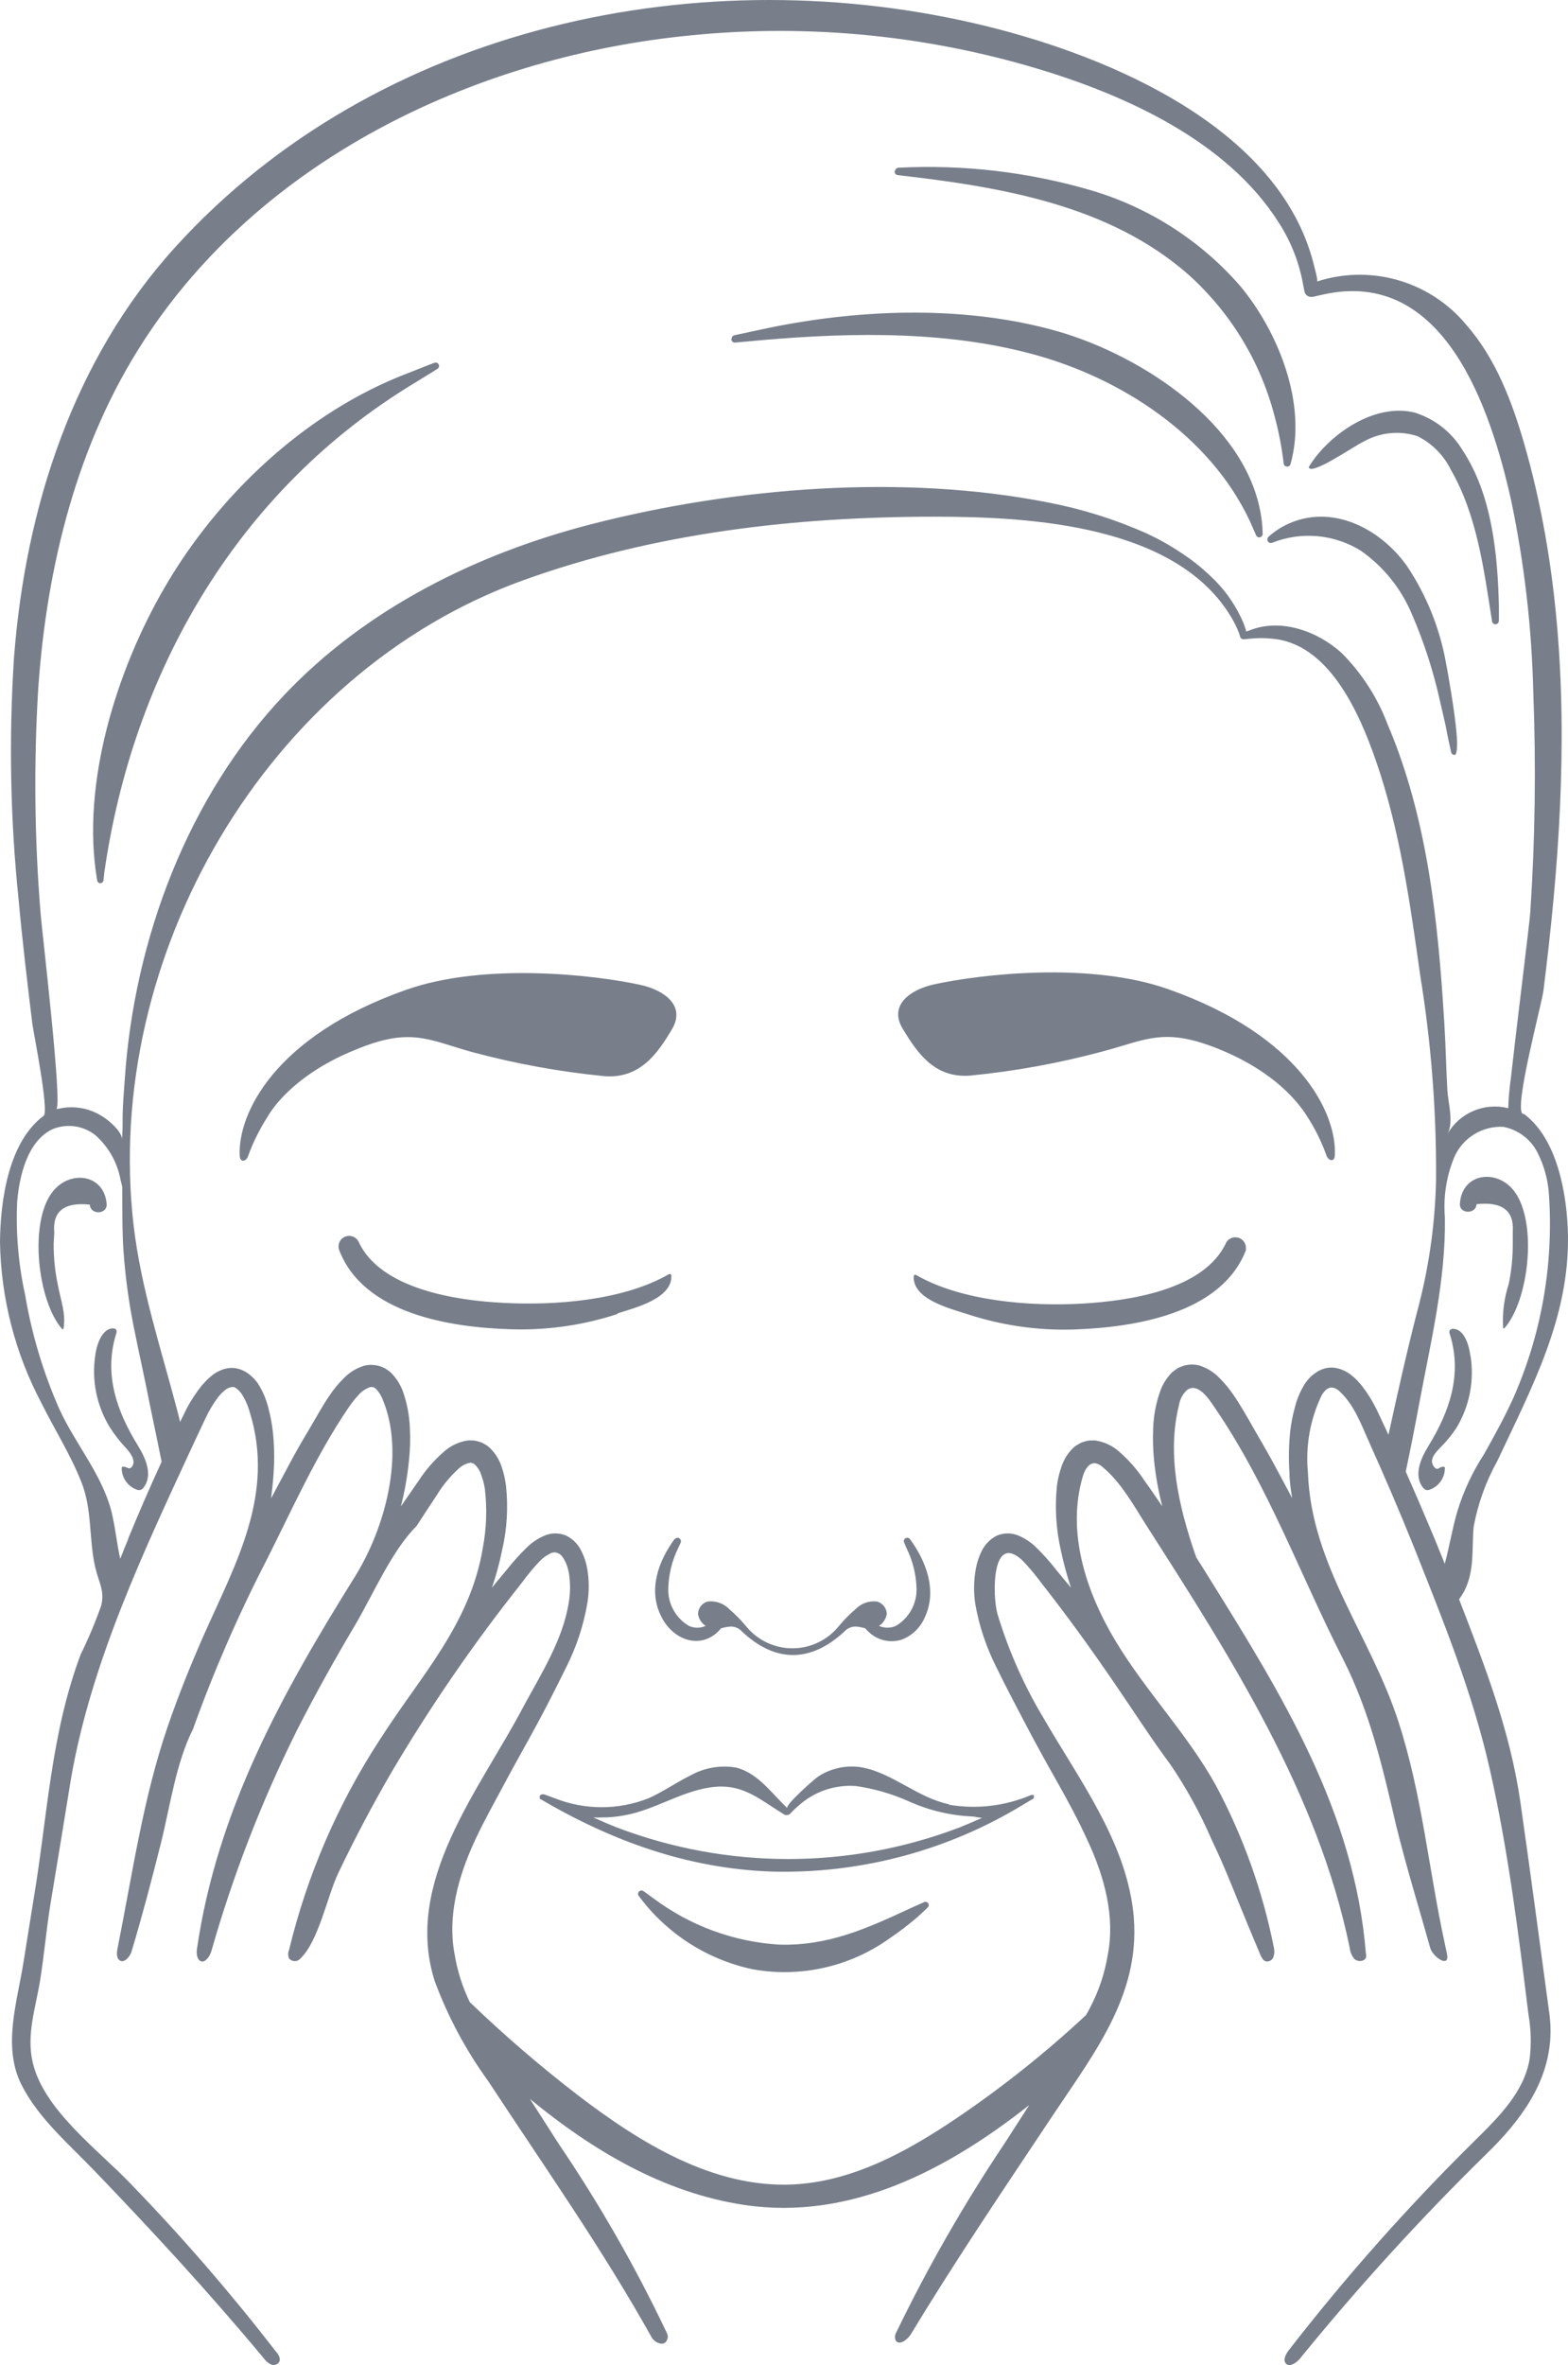 <svg width="69" height="104" viewBox="0 0 69 104" fill="none" xmlns="http://www.w3.org/2000/svg">
<path d="M66.891 79.148C66.42 76.013 65.341 73.263 64.208 70.328C64.297 70.205 64.377 70.076 64.448 69.942C64.9 69.026 64.759 68.099 64.85 67.127C65.038 66.118 65.389 65.145 65.888 64.248C67.443 60.942 69.068 57.912 68.998 54.28C68.988 53.813 68.951 53.346 68.888 52.883C68.697 51.501 68.225 49.848 67.057 48.981H67.011C66.6 48.756 67.844 44.158 67.919 43.567C68.255 40.882 68.526 38.188 68.647 35.488C68.892 30.129 68.566 24.7 67.077 19.526C66.53 17.637 65.813 15.744 64.509 14.267C63.747 13.354 62.734 12.685 61.596 12.342C60.458 11.998 59.243 11.995 58.103 12.333L57.968 12.378C57.968 12.193 57.888 11.943 57.812 11.627C56.308 5.617 48.839 2.491 43.462 1.164C30.923 -1.931 16.587 1.094 7.709 10.871C3.23 15.804 1.124 22.31 0.617 28.902C0.385 32.45 0.452 36.013 0.818 39.55C0.983 41.368 1.199 43.176 1.419 44.989C1.47 45.39 2.172 48.871 1.921 49.066C0.371 50.213 0.015 52.808 0 54.611C0.04 57.086 0.666 59.516 1.826 61.703C2.403 62.86 3.1 63.962 3.581 65.169C4.063 66.376 3.907 67.673 4.188 68.91C4.354 69.617 4.615 69.937 4.454 70.603C4.195 71.335 3.894 72.051 3.551 72.747C2.217 76.308 2.092 79.899 1.465 83.596C1.319 84.502 1.174 85.404 1.033 86.29C0.757 88.038 0.105 89.972 0.933 91.65C1.67 93.122 2.974 94.229 4.103 95.401C6.701 98.101 9.209 100.82 11.602 103.695C11.679 103.805 11.78 103.896 11.898 103.961C11.957 103.992 12.025 104.003 12.092 103.991C12.158 103.98 12.219 103.946 12.264 103.896C12.379 103.74 12.264 103.53 12.133 103.395C10.154 100.835 8.034 98.387 5.783 96.062C4.359 94.56 1.916 92.792 1.435 90.673C1.159 89.461 1.565 88.299 1.761 87.112C1.941 86 2.036 84.863 2.217 83.746C2.518 81.938 2.819 80.1 3.12 78.237C4.013 73.063 6.355 68.154 8.547 63.421L9.049 62.354C9.198 62.037 9.378 61.735 9.585 61.453L9.736 61.277L9.896 61.132C9.976 61.063 10.073 61.016 10.177 60.997C10.214 60.987 10.254 60.987 10.291 60.996C10.329 61.004 10.364 61.022 10.393 61.047C10.489 61.117 10.572 61.203 10.639 61.302C10.798 61.553 10.918 61.827 10.995 62.114C12.098 65.695 10.393 68.71 8.988 71.856C8.402 73.183 7.86 74.525 7.388 75.897C6.295 79.068 5.828 82.409 5.171 85.684C5.131 85.88 5.116 86.14 5.302 86.225C5.487 86.31 5.743 86.025 5.803 85.769C6.27 84.202 6.686 82.629 7.082 81.046C7.479 79.464 7.744 77.51 8.492 76.038C9.402 73.5 10.479 71.026 11.717 68.63C12.841 66.401 13.919 63.982 15.323 61.919C15.46 61.713 15.612 61.519 15.78 61.337C15.907 61.193 16.067 61.081 16.246 61.012C16.296 60.991 16.351 60.985 16.404 60.996C16.456 61.007 16.505 61.033 16.542 61.072C16.675 61.208 16.778 61.37 16.843 61.548C17.846 63.952 16.928 67.238 15.609 69.346C12.394 74.5 9.555 79.609 8.667 85.704C8.637 85.91 8.667 86.18 8.848 86.245C9.028 86.31 9.234 86.035 9.299 85.805C10.252 82.461 11.511 79.211 13.061 76.098C13.859 74.53 14.716 72.993 15.614 71.48C16.417 70.128 17.219 68.214 18.333 67.102C18.629 66.642 18.93 66.186 19.231 65.73C19.485 65.315 19.796 64.938 20.154 64.608C20.282 64.48 20.441 64.387 20.615 64.338C20.666 64.322 20.72 64.321 20.771 64.334C20.823 64.347 20.869 64.374 20.906 64.413C21.032 64.537 21.125 64.69 21.177 64.859C21.252 65.058 21.306 65.264 21.337 65.475C21.438 66.329 21.409 67.193 21.252 68.039C20.695 71.425 18.523 73.669 16.738 76.463C14.877 79.305 13.518 82.444 12.72 85.745C12.694 85.804 12.681 85.868 12.681 85.932C12.681 85.997 12.694 86.061 12.72 86.12C12.751 86.157 12.789 86.186 12.832 86.207C12.876 86.227 12.923 86.238 12.971 86.238C13.019 86.238 13.066 86.227 13.11 86.207C13.153 86.186 13.191 86.157 13.222 86.12C14.019 85.364 14.405 83.375 14.882 82.374C15.604 80.858 16.388 79.374 17.234 77.921C18.947 75.023 20.857 72.247 22.953 69.612C23.209 69.259 23.488 68.924 23.79 68.61C23.919 68.484 24.068 68.381 24.232 68.305C24.283 68.278 24.341 68.264 24.399 68.264C24.458 68.264 24.516 68.278 24.568 68.305C24.768 68.38 24.964 68.775 25.034 69.171C25.102 69.589 25.102 70.015 25.034 70.433C24.783 72.091 23.815 73.599 23.028 75.056C21.137 78.662 17.736 82.739 19.13 87.117C19.71 88.679 20.499 90.155 21.478 91.504C23.93 95.241 26.494 98.872 28.675 102.779C28.801 103.009 29.177 103.174 29.317 102.959C29.458 102.744 29.353 102.618 29.282 102.458C27.93 99.625 26.366 96.897 24.603 94.299L23.319 92.296C26.072 94.56 29.207 96.428 32.753 96.959C37.443 97.66 41.707 95.396 45.293 92.566L44.179 94.294C42.415 96.928 40.837 99.681 39.455 102.533C39.419 102.588 39.396 102.651 39.388 102.716C39.38 102.781 39.387 102.847 39.409 102.909C39.555 103.159 39.911 102.909 40.077 102.654C42.083 99.338 44.25 96.142 46.391 92.927C48.242 90.157 50.284 87.548 49.862 84.011C49.486 80.906 47.505 78.282 45.935 75.572C45.062 74.124 44.375 72.573 43.889 70.954C43.678 70.203 43.613 67.338 44.997 68.62C45.297 68.936 45.577 69.27 45.835 69.622C46.938 71.024 47.946 72.422 48.874 73.769C49.802 75.116 50.64 76.433 51.508 77.596C52.216 78.64 52.824 79.748 53.323 80.906C53.825 81.953 54.191 82.879 54.502 83.646C54.813 84.412 55.139 85.194 55.465 85.965C55.52 86.085 55.586 86.22 55.711 86.25C55.784 86.261 55.859 86.245 55.921 86.204C55.983 86.164 56.028 86.102 56.047 86.03C56.087 85.887 56.087 85.737 56.047 85.594C55.552 83.124 54.697 80.74 53.509 78.517C52.265 76.268 50.434 74.39 49.105 72.186C47.776 69.982 46.928 67.358 47.65 64.919C47.731 64.643 47.906 64.323 48.192 64.343C48.319 64.367 48.436 64.428 48.528 64.518C49.351 65.204 49.898 66.221 50.469 67.112C54.146 72.857 57.993 78.843 59.392 85.644C59.41 85.829 59.483 86.004 59.603 86.145C59.744 86.27 60.004 86.27 60.105 86.1C60.122 86.031 60.122 85.959 60.105 85.89C59.603 79.669 56.418 74.535 53.193 69.361C53.012 69.066 52.827 68.775 52.641 68.485C52.626 68.447 52.612 68.409 52.601 68.37C51.884 66.286 51.332 63.967 51.884 61.778C51.923 61.531 52.043 61.304 52.225 61.132C52.726 60.746 53.253 61.598 53.479 61.934C55.816 65.359 57.216 69.256 59.087 72.927C60.28 75.272 60.847 77.721 61.434 80.26C61.88 82.078 62.437 83.871 62.939 85.664C63.049 86.05 63.822 86.591 63.671 85.9L63.581 85.479C62.873 82.238 62.578 78.903 61.544 75.727C60.336 71.961 57.702 68.835 57.557 64.768C57.443 63.605 57.647 62.434 58.149 61.378C58.249 61.202 58.394 61.017 58.6 61.012C58.744 61.028 58.876 61.098 58.971 61.207C59.603 61.793 59.914 62.675 60.26 63.441C60.912 64.889 61.584 66.446 62.226 68.044C63.511 71.275 64.8 74.435 65.567 77.836C66.37 81.382 66.816 84.993 67.262 88.594C67.374 89.236 67.391 89.891 67.312 90.538C67.072 91.99 65.943 93.102 64.895 94.134C61.961 97.026 59.223 100.11 56.699 103.365C56.569 103.535 56.443 103.796 56.599 103.946C56.754 104.096 57.045 103.906 57.201 103.72C59.759 100.574 62.494 97.574 65.391 94.735C66.896 93.277 68.115 91.635 68.225 89.586C68.241 89.252 68.228 88.916 68.185 88.584C67.759 85.434 67.338 82.269 66.891 79.148ZM1.786 40.166C1.516 36.864 1.482 33.546 1.685 30.239C2.062 24.88 3.396 19.485 6.33 14.983C11.471 7.054 20.745 2.602 29.965 1.6C35.204 1.02 40.506 1.493 45.559 2.992C49.496 4.164 54.001 6.188 56.278 9.799C56.817 10.636 57.182 11.573 57.351 12.554L57.401 12.814C57.416 12.889 57.459 12.956 57.521 13.001C57.584 13.046 57.661 13.065 57.737 13.055H57.767L58.214 12.954C63.571 11.742 65.607 18.018 66.5 22.015C67.082 24.796 67.408 27.624 67.473 30.464C67.598 33.692 67.553 36.923 67.338 40.146C67.302 40.647 66.736 45.155 66.485 47.414C66.423 47.85 66.385 48.29 66.37 48.731C65.86 48.602 65.322 48.644 64.839 48.849C64.355 49.055 63.952 49.412 63.691 49.868C63.987 49.367 63.721 48.485 63.691 47.934C63.636 46.978 63.621 46.016 63.561 45.054C63.29 40.577 62.833 35.994 61.053 31.832C60.61 30.666 59.926 29.606 59.046 28.721C57.998 27.765 56.373 27.164 54.989 27.72L54.833 27.77C54.833 27.77 54.833 27.745 54.833 27.73C54.777 27.537 54.705 27.349 54.617 27.169C54.294 26.487 53.845 25.872 53.293 25.356C52.908 24.985 52.49 24.649 52.044 24.354C51.524 24.001 50.976 23.693 50.404 23.432C49.032 22.826 47.595 22.377 46.121 22.095C39.72 20.833 32.352 21.429 26.057 23.042C20.986 24.339 16.111 26.758 12.514 30.555C8.256 35.037 5.909 41.318 5.492 47.439C5.452 48.01 5.407 48.531 5.397 49.006C5.397 49.407 5.397 49.768 5.367 50.093C5.367 49.748 4.76 49.242 4.504 49.091C4.218 48.907 3.898 48.783 3.563 48.726C3.227 48.669 2.884 48.681 2.553 48.761H2.478C2.764 48.681 1.836 40.837 1.786 40.166ZM5.643 67.673C5.522 67.959 5.407 68.254 5.292 68.545C5.131 67.844 5.071 67.112 4.89 66.411C4.464 64.808 3.295 63.461 2.613 61.964C1.905 60.363 1.4 58.68 1.109 56.955C0.809 55.599 0.691 54.21 0.757 52.823C0.853 51.721 1.204 50.163 2.327 49.647C2.636 49.523 2.973 49.483 3.303 49.531C3.632 49.58 3.943 49.715 4.203 49.923C4.775 50.431 5.161 51.115 5.302 51.866C5.357 52.082 5.382 52.197 5.382 52.197C5.382 52.197 5.382 52.422 5.382 52.838C5.382 53.254 5.382 53.88 5.412 54.661C5.467 55.609 5.572 56.554 5.728 57.491C5.909 58.573 6.19 59.775 6.455 61.072C6.651 62.074 6.887 63.151 7.112 64.278C6.614 65.359 6.124 66.485 5.643 67.653V67.673ZM61.078 63.045L60.576 61.974C60.392 61.6 60.17 61.246 59.914 60.917L59.699 60.676C59.618 60.596 59.528 60.521 59.443 60.451C59.234 60.289 58.987 60.184 58.725 60.145C58.581 60.128 58.435 60.138 58.294 60.175C58.162 60.213 58.037 60.27 57.923 60.346C57.724 60.478 57.554 60.649 57.421 60.847C57.217 61.175 57.066 61.533 56.975 61.908C56.886 62.237 56.821 62.572 56.779 62.91C56.713 63.532 56.701 64.159 56.744 64.783C56.744 65.164 56.809 65.53 56.859 65.875C56.594 65.374 56.328 64.874 56.057 64.373C55.786 63.872 55.47 63.336 55.179 62.83C54.888 62.324 54.617 61.828 54.271 61.328C54.095 61.069 53.895 60.828 53.674 60.606C53.428 60.345 53.119 60.152 52.777 60.045C52.565 59.99 52.342 59.99 52.13 60.045C52.024 60.075 51.921 60.115 51.824 60.166C51.733 60.221 51.658 60.286 51.578 60.346C51.341 60.583 51.161 60.871 51.051 61.187C50.867 61.706 50.764 62.25 50.745 62.8C50.724 63.29 50.739 63.78 50.79 64.267C50.861 64.933 50.98 65.593 51.147 66.241C50.891 65.865 50.645 65.495 50.379 65.134C50.062 64.645 49.677 64.203 49.235 63.822C48.977 63.595 48.664 63.438 48.328 63.366C48.231 63.342 48.131 63.334 48.032 63.341C47.926 63.34 47.821 63.357 47.721 63.391C47.62 63.416 47.525 63.459 47.44 63.516C47.352 63.562 47.273 63.621 47.204 63.691C46.973 63.923 46.801 64.207 46.702 64.518C46.612 64.78 46.548 65.05 46.512 65.324C46.412 66.276 46.47 67.237 46.682 68.169C46.8 68.727 46.949 69.277 47.129 69.817C46.918 69.562 46.707 69.316 46.487 69.041C46.197 68.668 45.88 68.316 45.539 67.989C45.335 67.801 45.101 67.648 44.847 67.538C44.689 67.466 44.518 67.429 44.345 67.429C44.172 67.429 44.001 67.466 43.843 67.538C43.559 67.689 43.33 67.928 43.191 68.219C43.074 68.462 42.989 68.72 42.941 68.986C42.849 69.493 42.841 70.013 42.916 70.523C43.086 71.5 43.403 72.445 43.853 73.328C44.28 74.205 44.721 75.036 45.173 75.897C45.624 76.759 46.086 77.585 46.547 78.402C47.008 79.218 47.465 80.07 47.846 80.906C48.623 82.559 49.07 84.307 48.749 85.95C48.617 86.763 48.355 87.549 47.971 88.279C47.916 88.394 47.851 88.504 47.786 88.614C45.997 90.281 44.08 91.805 42.053 93.172C39.896 94.625 37.508 95.927 34.91 96.057C31.399 96.228 28.169 94.234 25.38 92.095C23.739 90.831 22.169 89.478 20.675 88.043C20.353 87.381 20.128 86.676 20.008 85.95C19.687 84.307 20.139 82.559 20.911 80.906C21.292 80.085 21.764 79.248 22.215 78.402C22.667 77.555 23.138 76.729 23.59 75.897C24.041 75.066 24.477 74.205 24.909 73.328C25.358 72.445 25.672 71.499 25.842 70.523C25.93 70.014 25.93 69.494 25.842 68.986C25.798 68.719 25.713 68.46 25.591 68.219C25.456 67.926 25.227 67.686 24.939 67.538C24.782 67.466 24.61 67.428 24.437 67.428C24.264 67.428 24.093 67.466 23.936 67.538C23.681 67.648 23.447 67.801 23.243 67.989C22.901 68.316 22.582 68.668 22.29 69.041C22.075 69.301 21.864 69.542 21.648 69.817C21.833 69.278 21.982 68.728 22.095 68.169C22.312 67.237 22.37 66.275 22.265 65.324C22.231 65.05 22.169 64.78 22.08 64.518C21.983 64.206 21.81 63.922 21.578 63.691C21.511 63.621 21.433 63.562 21.347 63.516C21.26 63.459 21.163 63.416 21.061 63.391C20.963 63.357 20.86 63.34 20.756 63.341C20.654 63.334 20.553 63.343 20.455 63.366C20.12 63.438 19.809 63.595 19.552 63.822C19.109 64.202 18.724 64.644 18.408 65.134C18.152 65.495 17.907 65.865 17.641 66.241C17.807 65.593 17.925 64.933 17.992 64.267C18.048 63.781 18.063 63.29 18.037 62.8C18.016 62.255 17.915 61.717 17.736 61.202C17.622 60.886 17.441 60.599 17.204 60.361C17.126 60.296 17.044 60.235 16.959 60.181C16.863 60.129 16.762 60.089 16.658 60.06C16.445 60.005 16.223 60.005 16.011 60.06C15.668 60.167 15.359 60.361 15.113 60.621C14.89 60.841 14.69 61.083 14.516 61.343C14.17 61.843 13.909 62.344 13.608 62.845C13.307 63.346 13.016 63.847 12.73 64.388C12.444 64.929 12.194 65.389 11.928 65.89C11.973 65.545 12.013 65.179 12.038 64.798C12.083 64.174 12.072 63.547 12.003 62.925C11.963 62.587 11.9 62.252 11.812 61.923C11.721 61.548 11.57 61.19 11.366 60.862C11.234 60.663 11.063 60.492 10.864 60.361C10.75 60.285 10.625 60.228 10.493 60.191C10.353 60.153 10.206 60.143 10.062 60.16C9.802 60.199 9.556 60.304 9.35 60.466C9.264 60.536 9.174 60.611 9.094 60.691L8.873 60.932C8.619 61.251 8.396 61.593 8.206 61.954C8.116 62.144 8.02 62.339 7.925 62.529C7.88 62.334 7.835 62.139 7.78 61.949C7.077 59.279 6.2 56.634 5.879 53.88C4.514 42.099 11.717 29.603 22.998 25.526C28.786 23.432 35.005 22.721 41.135 22.721C45.358 22.721 51.944 23.077 54.286 27.324C54.374 27.486 54.451 27.653 54.517 27.825C54.557 27.94 54.572 27.995 54.572 27.995C54.579 28.028 54.598 28.058 54.624 28.079C54.651 28.1 54.684 28.111 54.718 28.11H54.758L55.064 28.08C55.341 28.053 55.62 28.053 55.897 28.08C58.465 28.226 59.824 31.371 60.541 33.434C61.599 36.47 62.046 39.68 62.492 42.861C62.977 45.829 63.212 48.833 63.194 51.841C63.159 53.7 62.908 55.549 62.447 57.351C61.946 59.259 61.519 61.177 61.098 63.1L61.078 63.045ZM63.586 68.79C63.435 68.415 63.285 68.039 63.134 67.673C62.713 66.672 62.287 65.67 61.86 64.713C62.071 63.712 62.272 62.698 62.462 61.673C62.964 58.989 63.631 56.254 63.581 53.509C63.509 52.608 63.653 51.703 64.002 50.87C64.185 50.458 64.49 50.111 64.875 49.876C65.26 49.64 65.708 49.528 66.159 49.552C66.481 49.615 66.784 49.75 67.044 49.948C67.305 50.146 67.517 50.401 67.664 50.694C67.959 51.281 68.13 51.922 68.165 52.577C68.366 55.626 67.828 58.677 66.595 61.473C66.204 62.334 65.748 63.156 65.301 63.952C64.796 64.728 64.402 65.571 64.132 66.456C63.907 67.213 63.786 67.994 63.576 68.77L63.586 68.79ZM54.833 54.956C53.755 57.786 49.892 58.372 47.244 58.463C45.662 58.511 44.084 58.284 42.579 57.791C41.797 57.536 40.157 57.14 40.207 56.118C40.208 56.106 40.213 56.095 40.22 56.085C40.227 56.075 40.237 56.067 40.248 56.062C40.259 56.057 40.271 56.055 40.283 56.056C40.296 56.057 40.307 56.061 40.317 56.068C42.324 57.22 45.333 57.451 47.59 57.326C49.632 57.21 53.007 56.745 53.965 54.626C54.022 54.535 54.108 54.467 54.209 54.432C54.31 54.398 54.42 54.398 54.52 54.435C54.62 54.471 54.705 54.541 54.76 54.632C54.816 54.723 54.838 54.831 54.823 54.937L54.833 54.956ZM64.709 59.614C64.886 60.715 64.665 61.842 64.087 62.795C63.881 63.105 63.644 63.394 63.38 63.657C63.19 63.857 62.879 64.157 63.079 64.463C63.28 64.768 63.345 64.413 63.581 64.518C63.59 64.74 63.526 64.958 63.398 65.139C63.27 65.321 63.086 65.454 62.873 65.52C62.837 65.529 62.798 65.529 62.761 65.519C62.724 65.51 62.69 65.491 62.663 65.465C62.161 64.914 62.527 64.122 62.858 63.586C63.781 62.084 64.363 60.436 63.796 58.658C63.721 58.428 63.927 58.397 64.102 58.463C64.478 58.593 64.659 59.224 64.699 59.594L64.709 59.614ZM32.197 14.903C32.193 14.866 32.204 14.829 32.226 14.8C32.248 14.77 32.281 14.75 32.317 14.742L33.456 14.497C37.548 13.605 42.203 13.395 46.281 14.497C49.837 15.439 54.517 18.314 55.415 22.27C55.506 22.665 55.556 23.068 55.565 23.472C55.566 23.513 55.55 23.552 55.522 23.582C55.494 23.612 55.456 23.63 55.415 23.633C55.383 23.633 55.352 23.623 55.327 23.605C55.301 23.587 55.281 23.562 55.27 23.532L55.154 23.262C53.534 19.436 49.687 16.806 45.8 15.674C41.912 14.542 37.594 14.602 33.521 14.958L32.362 15.063C32.338 15.068 32.312 15.066 32.288 15.059C32.265 15.051 32.243 15.038 32.226 15.02C32.208 15.002 32.195 14.98 32.189 14.956C32.182 14.932 32.181 14.907 32.187 14.883L32.197 14.903ZM6.079 63.586C6.41 64.122 6.766 64.914 6.275 65.465C6.247 65.49 6.213 65.508 6.176 65.518C6.14 65.528 6.101 65.528 6.064 65.52C5.852 65.454 5.667 65.321 5.539 65.139C5.411 64.958 5.347 64.74 5.357 64.518C5.563 64.413 5.673 64.718 5.828 64.463C5.984 64.207 5.718 63.857 5.527 63.657C5.272 63.384 5.042 63.089 4.84 62.775C4.254 61.825 4.024 60.698 4.193 59.594C4.238 59.224 4.419 58.593 4.81 58.443C4.986 58.377 5.191 58.407 5.116 58.638C4.554 60.416 5.141 62.069 6.069 63.566L6.079 63.586ZM3.963 52.973C2.829 52.85 2.304 53.26 2.388 54.205L2.362 54.681C2.357 55.288 2.418 55.895 2.543 56.489C2.668 57.175 2.909 57.741 2.794 58.432C2.79 58.439 2.785 58.444 2.779 58.448C2.773 58.451 2.766 58.453 2.759 58.453C2.752 58.453 2.744 58.451 2.738 58.448C2.732 58.444 2.727 58.439 2.724 58.432C1.66 57.205 1.264 53.775 2.302 52.422C3.065 51.42 4.61 51.616 4.695 52.973C4.695 53.419 3.952 53.424 3.952 52.953L3.963 52.973ZM57.597 20.532C57.712 20.338 57.842 20.154 57.988 19.981C58.951 18.809 60.687 17.753 62.252 18.143C63.139 18.419 63.894 19.013 64.368 19.811C65.652 21.754 65.908 24.374 65.958 26.648C65.958 27.064 65.958 27.299 65.958 27.299C65.958 27.338 65.943 27.377 65.916 27.405C65.889 27.434 65.852 27.452 65.813 27.454C65.775 27.455 65.738 27.441 65.709 27.416C65.681 27.391 65.662 27.357 65.657 27.319C65.301 25.06 65.005 22.676 63.846 20.658C63.532 20.017 63.016 19.498 62.377 19.18C61.986 19.053 61.574 19.009 61.165 19.05C60.757 19.091 60.361 19.218 60.004 19.42C59.648 19.571 57.587 21.013 57.587 20.512L57.597 20.532ZM39.389 7.51C39.394 7.474 39.411 7.441 39.438 7.416C39.464 7.391 39.499 7.377 39.535 7.375C42.405 7.227 45.279 7.566 48.037 8.376C50.562 9.125 52.823 10.573 54.557 12.554C56.237 14.557 57.542 17.768 56.789 20.407C56.784 20.427 56.775 20.445 56.763 20.461C56.75 20.477 56.734 20.491 56.717 20.5C56.699 20.51 56.679 20.516 56.659 20.518C56.639 20.52 56.618 20.518 56.599 20.512C56.569 20.505 56.542 20.488 56.522 20.465C56.502 20.442 56.491 20.413 56.488 20.382C56.404 19.665 56.267 18.955 56.077 18.258C55.45 15.877 54.138 13.73 52.305 12.083C48.794 8.992 43.999 8.216 39.5 7.7C39.477 7.697 39.455 7.689 39.436 7.677C39.417 7.664 39.401 7.647 39.389 7.627C39.377 7.607 39.37 7.585 39.369 7.562C39.367 7.539 39.371 7.516 39.379 7.495L39.389 7.51ZM56.358 23.207C58.364 22.035 60.672 23.127 61.925 24.905C62.785 26.198 63.367 27.654 63.636 29.182C63.691 29.468 64.032 31.311 64.107 32.398C64.138 32.864 64.107 33.189 64.017 33.194C63.98 33.199 63.943 33.188 63.913 33.166C63.883 33.144 63.863 33.111 63.857 33.074L63.721 32.453C63.676 32.252 63.641 32.012 63.576 31.737C63.511 31.461 63.44 31.156 63.365 30.82C63.075 29.51 62.66 28.23 62.126 26.998C61.658 25.883 60.884 24.921 59.894 24.224C59.313 23.86 58.655 23.639 57.972 23.578C57.29 23.517 56.603 23.618 55.967 23.873C55.934 23.882 55.899 23.88 55.868 23.868C55.836 23.855 55.81 23.833 55.792 23.804C55.774 23.775 55.767 23.741 55.77 23.708C55.774 23.674 55.788 23.642 55.811 23.618L55.841 23.583L55.947 23.497C56.076 23.39 56.213 23.293 56.358 23.207ZM4.273 38.699C3.556 34.471 5.131 29.468 7.233 25.852C9.605 21.759 13.488 18.098 17.962 16.405C18.694 16.11 19.115 15.954 19.115 15.954C19.134 15.947 19.154 15.944 19.173 15.944C19.193 15.944 19.213 15.948 19.231 15.956C19.249 15.964 19.265 15.976 19.279 15.99C19.293 16.004 19.304 16.021 19.311 16.04C19.324 16.074 19.324 16.111 19.311 16.145C19.298 16.18 19.273 16.208 19.241 16.225C19.241 16.225 18.864 16.465 18.203 16.866C10.598 21.474 6.024 29.242 4.66 37.902C4.615 38.168 4.579 38.433 4.554 38.704C4.553 38.723 4.547 38.742 4.537 38.76C4.528 38.778 4.515 38.793 4.5 38.806C4.484 38.818 4.467 38.828 4.448 38.833C4.429 38.839 4.409 38.841 4.389 38.839C4.357 38.831 4.328 38.813 4.308 38.788C4.287 38.763 4.275 38.731 4.273 38.699ZM58.74 50.789C58.74 51.125 58.444 51.055 58.364 50.789C58.147 50.185 57.859 49.608 57.507 49.071C57.17 48.531 56.142 47.158 53.684 46.151C51.227 45.145 50.469 45.721 48.498 46.242C46.593 46.754 44.648 47.107 42.685 47.298C41.105 47.419 40.347 46.267 39.725 45.24C39.103 44.213 40.026 43.522 41.12 43.282C43.176 42.836 47.981 42.28 51.422 43.502C57.226 45.55 58.826 48.971 58.74 50.789ZM41.752 79.338C40.352 79.038 39.294 77.971 37.92 77.716C37.246 77.605 36.556 77.753 35.989 78.131C35.858 78.216 34.514 79.388 34.649 79.514L34.399 79.263C33.812 78.667 33.25 77.941 32.392 77.726C31.704 77.609 30.996 77.731 30.386 78.071C29.764 78.377 29.187 78.787 28.545 79.073C27.216 79.601 25.736 79.601 24.407 79.073L23.941 78.903H23.835L23.79 78.933C23.773 78.944 23.759 78.96 23.75 78.978C23.749 78.991 23.749 79.005 23.75 79.018C23.747 79.031 23.747 79.045 23.75 79.058C23.748 79.07 23.748 79.081 23.75 79.093C26.915 80.956 30.271 82.173 33.967 82.299C37.712 82.399 41.411 81.457 44.651 79.579L45.494 79.078C45.494 79.078 45.494 79.078 45.494 79.053C45.496 79.045 45.496 79.036 45.494 79.028C45.496 79.018 45.496 79.008 45.494 78.998C45.497 78.986 45.497 78.974 45.494 78.963V78.933H45.373C44.232 79.419 42.975 79.567 41.752 79.359V79.338ZM43.257 79.919C42.935 80.065 42.584 80.215 42.208 80.365C37.362 82.208 32.007 82.208 27.161 80.365C26.779 80.215 26.433 80.065 26.112 79.919C26.238 79.927 26.363 79.927 26.489 79.919C26.825 79.92 27.161 79.888 27.492 79.824C28.886 79.574 30.13 78.662 31.55 78.567C32.743 78.487 33.481 79.158 34.429 79.739L34.539 79.809C34.567 79.819 34.597 79.819 34.624 79.809C34.648 79.814 34.672 79.812 34.694 79.805C34.717 79.799 34.738 79.786 34.755 79.769L34.845 79.679C34.93 79.588 35.02 79.503 35.116 79.424C35.457 79.11 35.858 78.87 36.295 78.717C36.733 78.565 37.197 78.504 37.659 78.537C38.466 78.652 39.253 78.88 39.996 79.213C40.889 79.615 41.851 79.841 42.83 79.879C42.966 79.909 43.103 79.929 43.242 79.939L43.257 79.919ZM64.975 52.933C64.975 53.404 64.213 53.399 64.243 52.933C64.328 51.576 65.873 51.375 66.635 52.382C67.669 53.749 67.277 57.18 66.214 58.392C66.21 58.399 66.206 58.404 66.199 58.408C66.193 58.411 66.186 58.413 66.179 58.413C66.172 58.413 66.165 58.411 66.159 58.408C66.152 58.404 66.147 58.399 66.144 58.392C66.105 57.735 66.191 57.076 66.395 56.449C66.516 55.854 66.575 55.248 66.57 54.641V54.165C66.634 53.23 66.097 52.826 64.96 52.953L64.975 52.933ZM40.859 83.711C40.871 83.74 40.874 83.771 40.867 83.802C40.861 83.832 40.846 83.86 40.824 83.881C40.824 83.881 40.668 84.031 40.383 84.292C39.977 84.641 39.552 84.965 39.108 85.264C38.25 85.871 37.278 86.302 36.251 86.531C35.223 86.76 34.161 86.782 33.125 86.596C31.113 86.171 29.329 85.023 28.109 83.37C28.096 83.355 28.087 83.337 28.082 83.318C28.076 83.299 28.075 83.278 28.078 83.259C28.081 83.239 28.088 83.22 28.098 83.203C28.109 83.186 28.122 83.171 28.139 83.16C28.165 83.142 28.197 83.132 28.229 83.132C28.261 83.132 28.293 83.142 28.319 83.16L28.445 83.25C28.525 83.31 28.64 83.4 28.796 83.506C30.383 84.683 32.276 85.379 34.248 85.509C36.425 85.589 38.17 84.793 40.087 83.901L40.638 83.656C40.656 83.644 40.676 83.636 40.697 83.633C40.718 83.629 40.74 83.63 40.761 83.635C40.781 83.641 40.801 83.65 40.818 83.663C40.835 83.676 40.849 83.692 40.859 83.711ZM29.694 67.683C29.718 67.652 29.753 67.631 29.792 67.624C29.831 67.618 29.871 67.626 29.904 67.648C29.931 67.67 29.95 67.7 29.959 67.733C29.968 67.766 29.967 67.801 29.955 67.834L29.844 68.074C29.573 68.625 29.425 69.228 29.408 69.842C29.396 70.174 29.474 70.502 29.634 70.793C29.794 71.084 30.029 71.327 30.316 71.495C30.431 71.548 30.557 71.576 30.684 71.576C30.812 71.576 30.937 71.548 31.053 71.495C30.962 71.437 30.885 71.359 30.827 71.269C30.769 71.178 30.732 71.076 30.717 70.969C30.719 70.844 30.762 70.724 30.839 70.625C30.916 70.526 31.023 70.456 31.143 70.423C31.318 70.403 31.494 70.423 31.66 70.482C31.825 70.541 31.974 70.637 32.096 70.764C32.357 70.987 32.599 71.232 32.819 71.495C33.064 71.803 33.376 72.051 33.731 72.222C34.087 72.393 34.476 72.482 34.87 72.482C35.264 72.482 35.654 72.393 36.009 72.222C36.364 72.051 36.676 71.803 36.922 71.495C37.14 71.231 37.382 70.986 37.644 70.764C37.765 70.638 37.913 70.541 38.078 70.482C38.242 70.423 38.418 70.403 38.592 70.423C38.713 70.456 38.82 70.527 38.897 70.625C38.975 70.724 39.019 70.844 39.023 70.969C39.006 71.076 38.967 71.178 38.908 71.268C38.85 71.359 38.773 71.436 38.682 71.495C38.799 71.548 38.925 71.575 39.053 71.575C39.181 71.575 39.308 71.548 39.424 71.495C39.71 71.326 39.945 71.083 40.105 70.792C40.264 70.502 40.343 70.174 40.332 69.842C40.314 69.228 40.163 68.625 39.891 68.074L39.786 67.834C39.771 67.802 39.768 67.766 39.777 67.732C39.786 67.698 39.807 67.668 39.836 67.648C39.869 67.626 39.909 67.618 39.948 67.624C39.987 67.631 40.022 67.652 40.046 67.683C40.754 68.65 41.245 69.937 40.703 71.104C40.608 71.333 40.467 71.54 40.288 71.713C40.11 71.885 39.898 72.019 39.665 72.106C39.417 72.181 39.154 72.189 38.902 72.129C38.65 72.069 38.418 71.944 38.231 71.765C38.175 71.718 38.124 71.664 38.08 71.605C37.945 71.562 37.805 71.535 37.664 71.525C37.57 71.522 37.476 71.54 37.389 71.577C37.302 71.614 37.225 71.67 37.162 71.74C35.658 73.133 34.108 73.113 32.648 71.74C32.585 71.67 32.508 71.615 32.421 71.577C32.334 71.54 32.241 71.522 32.147 71.525C32.005 71.535 31.865 71.562 31.73 71.605C31.683 71.662 31.633 71.715 31.58 71.765C30.722 72.562 29.573 72.046 29.107 71.099C28.495 69.917 28.982 68.63 29.694 67.663V67.683ZM15.604 46.176C13.146 47.178 12.093 48.556 11.782 49.096C11.434 49.636 11.146 50.212 10.925 50.814C10.849 51.08 10.563 51.15 10.548 50.814C10.463 48.996 12.053 45.575 17.866 43.527C21.307 42.315 26.112 42.861 28.174 43.306C29.267 43.547 30.18 44.243 29.568 45.265C28.956 46.287 28.184 47.444 26.604 47.323C24.64 47.131 22.696 46.778 20.791 46.267C18.824 45.721 18.067 45.145 15.604 46.176ZM27.171 57.781C25.667 58.274 24.088 58.501 22.506 58.453C19.853 58.377 15.986 57.791 14.917 54.947C14.883 54.835 14.892 54.715 14.943 54.609C14.993 54.504 15.081 54.422 15.19 54.378C15.298 54.335 15.419 54.334 15.528 54.375C15.637 54.416 15.727 54.497 15.78 54.601C16.733 56.694 20.119 57.195 22.16 57.291C24.412 57.416 27.442 57.185 29.428 56.033C29.438 56.026 29.45 56.022 29.463 56.021C29.475 56.02 29.488 56.022 29.499 56.027C29.511 56.032 29.521 56.04 29.528 56.05C29.536 56.06 29.541 56.071 29.543 56.084C29.593 57.105 27.953 57.501 27.171 57.756V57.781Z" fill="#787F8B"/>
</svg>
